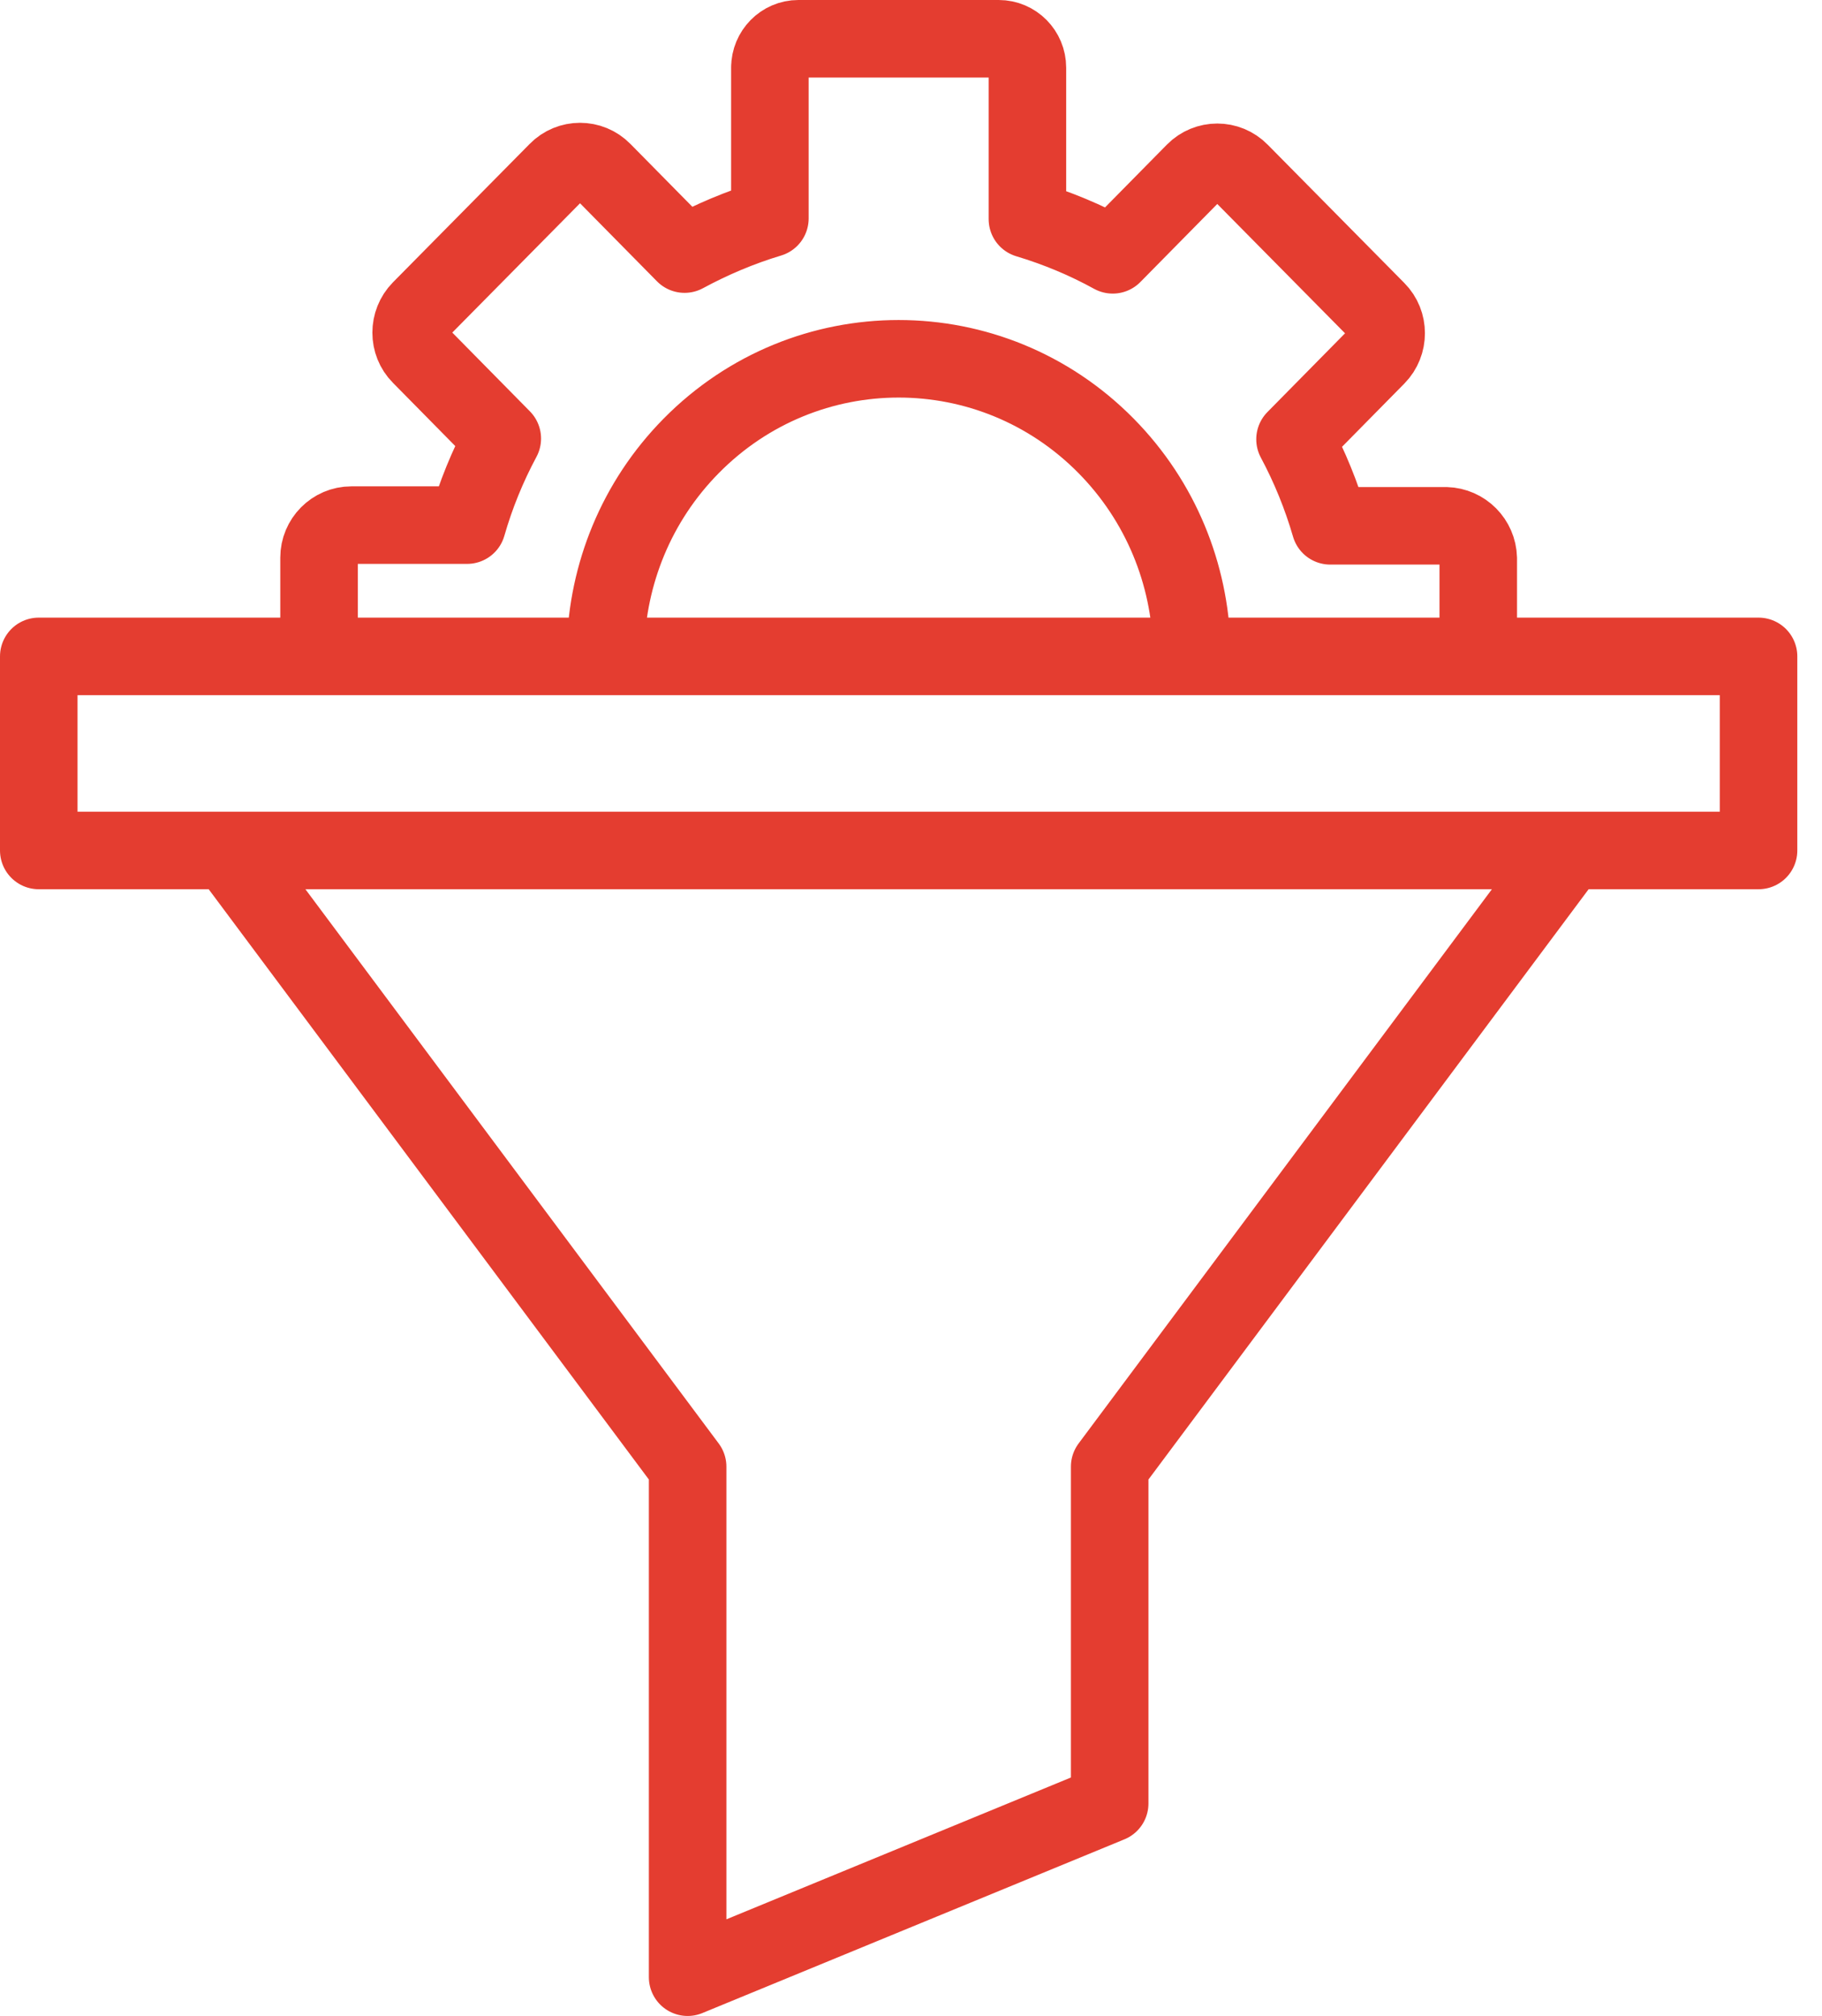 <svg width="47" height="52" viewBox="0 0 47 52" fill="none" xmlns="http://www.w3.org/2000/svg">
<path d="M19.86 1.728V1.746M19.86 1.746V5.634C19.095 5.864 18.361 6.175 17.659 6.554L15.55 4.415C15.227 4.085 14.698 4.085 14.375 4.415L10.848 7.985C10.525 8.314 10.525 8.849 10.848 9.172L12.957 11.312C12.577 12.021 12.272 12.767 12.049 13.545H9.063C8.603 13.545 8.23 13.924 8.23 14.384V16.91M19.86 1.746C19.86 1.336 20.19 1 20.594 1H25.763C26.173 1 26.503 1.336 26.503 1.746V5.652C27.268 5.882 28.002 6.187 28.704 6.573L30.813 4.433C31.136 4.104 31.665 4.104 31.988 4.433L35.515 8.003C35.838 8.327 35.838 8.862 35.515 9.191L33.406 11.331C33.786 12.04 34.091 12.792 34.315 13.563H37.3C37.754 13.576 38.121 13.943 38.133 14.403V16.931M30.743 16.708C30.692 14.817 29.954 12.941 28.53 11.498C25.576 8.507 20.787 8.507 17.833 11.498C16.408 12.941 15.671 14.817 15.62 16.708M5.885 21.937L17.738 37.831V51L28.625 46.519V37.831L40.478 21.937M1 16.931H45.363V21.937H1V16.931Z" stroke="#E43D30" stroke-width="2" stroke-linecap="round" stroke-linejoin="round"/>
</svg>

